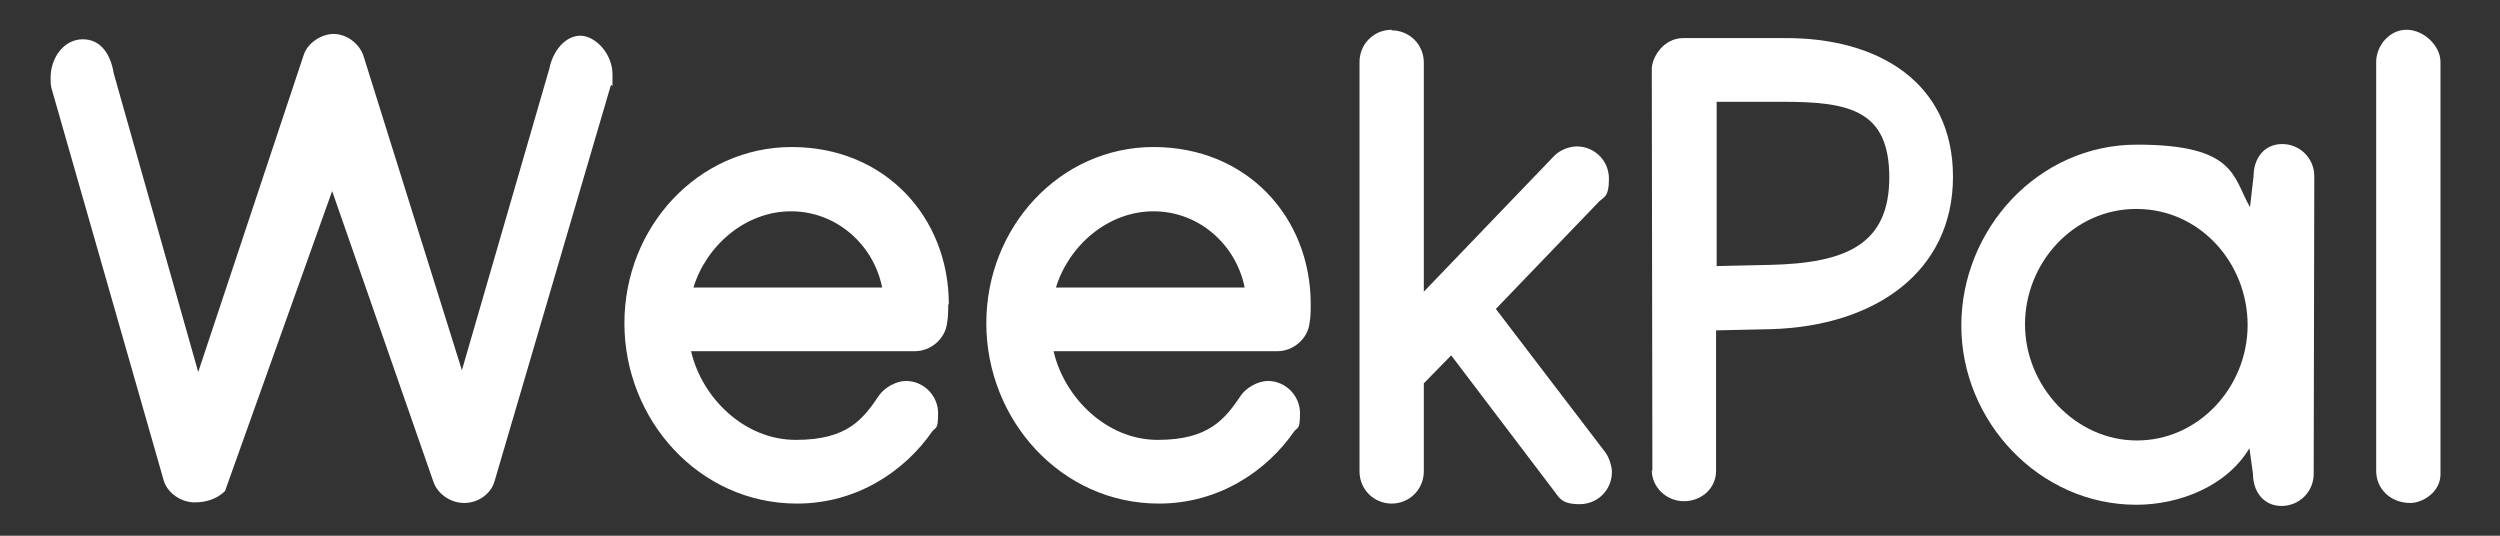 <svg version="1.2"
  xmlns="http://www.w3.org/2000/svg" viewBox="0 0 420 90" width="420" height="90">
  <rect x="0" y="0" width="420" height="90" fill="#333333" stroke="none"/>
  <title>lettering_dark</title>
  <style>
		.s0 { fill: white }
  </style>
  <g id="logo">
    <g>
      <path class="s0" d="m56 5.7c2.4 0 4.5 1.8 5.1 3.8l16.5 52.7 14.7-50.7c0.6-3 2.7-5.5 5.2-5.5 2.5 0 5.4 3 5.4 6.5 0 3.5 0 1.2-0.3 1.9l-19.5 66.4c-0.6 2.2-2.8 3.7-5.1 3.7-2.3 0-4.5-1.5-5.2-3.6l-17-48.8-18 50.4c-1.1 1.1-2.8 1.9-5.1 1.9-2.3 0-4.6-1.6-5.2-3.7l-18.8-65.7c-0.2-0.6-0.2-1.3-0.2-1.9 0-3.5 2.3-6.5 5.4-6.5 3.1 0 4.7 2.6 5.2 5.7l14.2 50.2 17.7-53.2c0.6-2 2.9-3.6 5.1-3.6z"/>
      <path class="s0" d="m159.3 51.2c0 1 0 2-0.2 3.1-0.3 2.6-2.7 4.7-5.4 4.7h-37.6c1.8 7.8 8.9 14.9 17.6 14.9 8.7 0 11.3-3.5 14-7.5 0.9-1.3 2.9-2.4 4.5-2.4 3 0 5.4 2.5 5.4 5.4 0 2.9-0.4 2.3-1 3.1-4.5 6.5-12.5 12.1-22.7 12.1-16.5 0-29-14.1-29-30.3 0-16.2 12.4-29.6 28.1-29.6 15.7 0 26.4 11.8 26.4 26.4zm-26.4-15.7c-7.8 0-14.3 5.9-16.4 12.8h31.7c-1.4-7.1-7.6-12.8-15.3-12.8z"/>
      <path class="s0" d="m220.2 51.2c0 1 0 2-0.2 3.1-0.3 2.6-2.7 4.7-5.4 4.7h-37.6c1.8 7.8 8.9 14.9 17.5 14.9 8.6 0 11.3-3.5 14-7.5 0.9-1.3 2.9-2.4 4.5-2.4 3 0 5.4 2.5 5.4 5.4 0 2.9-0.4 2.3-1 3.1-4.5 6.5-12.5 12.1-22.7 12.1-16.5 0-29-14.1-29-30.3 0-16.2 12.4-29.6 28.1-29.6 15.7 0 26.4 11.8 26.4 26.4zm-26.4-15.7c-7.8 0-14.3 5.9-16.4 12.8h31.7c-1.4-7.1-7.6-12.8-15.3-12.8z"/>
      <path class="s0" d="m233.8 5.1c3 0 5.4 2.4 5.4 5.4v38.5l21.8-22.7c0.9-1 2.5-1.7 3.9-1.7 3 0 5.4 2.4 5.4 5.4 0 3-0.7 3-1.6 3.8l-17.4 18.1 18.4 24.1c0.6 0.8 1.1 2.3 1.1 3.3 0 3-2.4 5.4-5.4 5.4-3 0-3.4-1-4.3-2.2l-17.3-22.8-4.6 4.7v14.8c0 3-2.4 5.4-5.4 5.4-3 0-5.4-2.4-5.4-5.4v-68.8c0-3 2.4-5.4 5.4-5.4z"/>
      <path class="s0" d="m277.6 79.1l-0.1-67.5c0-1.9 1.9-5.2 5.3-5.2h17c15.7-0.1 28.3 7.4 28.3 23.3 0 15.9-13 25.1-30.6 25.6l-9.2 0.2v23.6c0 2.9-2.4 5.1-5.4 5.1-3 0-5.4-2.4-5.4-5.2zm21.9-62h-11.1v27.6l9-0.2c12.7-0.3 20-3.4 20-14.7 0-11.3-6.7-12.7-17.9-12.7z"/>
      <path class="s0" d="m378 34.8l0.6-5.2c0-3 1.8-5.4 4.8-5.4 3 0 5.4 2.4 5.4 5.4 0 0.1-0.1 50-0.1 50 0 3-2.4 5.4-5.4 5.4-3 0-4.8-2.4-4.8-5.4l-0.6-4.3c-3.8 6.4-11.8 9.5-19 9.5-16.3 0-29.4-14-29.4-30.1 0-16.1 12.8-30.4 29.5-30.4 16.7 0 16.1 5.5 19 10.5zm-19.1 0.3c-10.6 0-18.7 9.1-18.7 19.4 0 10.3 8.4 19.5 18.8 19.5 10.4 0 18.6-9 18.6-19.4 0-10.4-8-19.5-18.7-19.5z"/>
      <path class="s0" d="m410 10.4v69.3c0 2.9-2.9 4.8-5.1 4.8-3.1 0-5.7-2.2-5.7-5.4v-68.7c0-2.7 2.2-5.4 5.1-5.4 2.9 0 5.7 2.7 5.7 5.4z"/>
    </g>
  </g>
</svg>